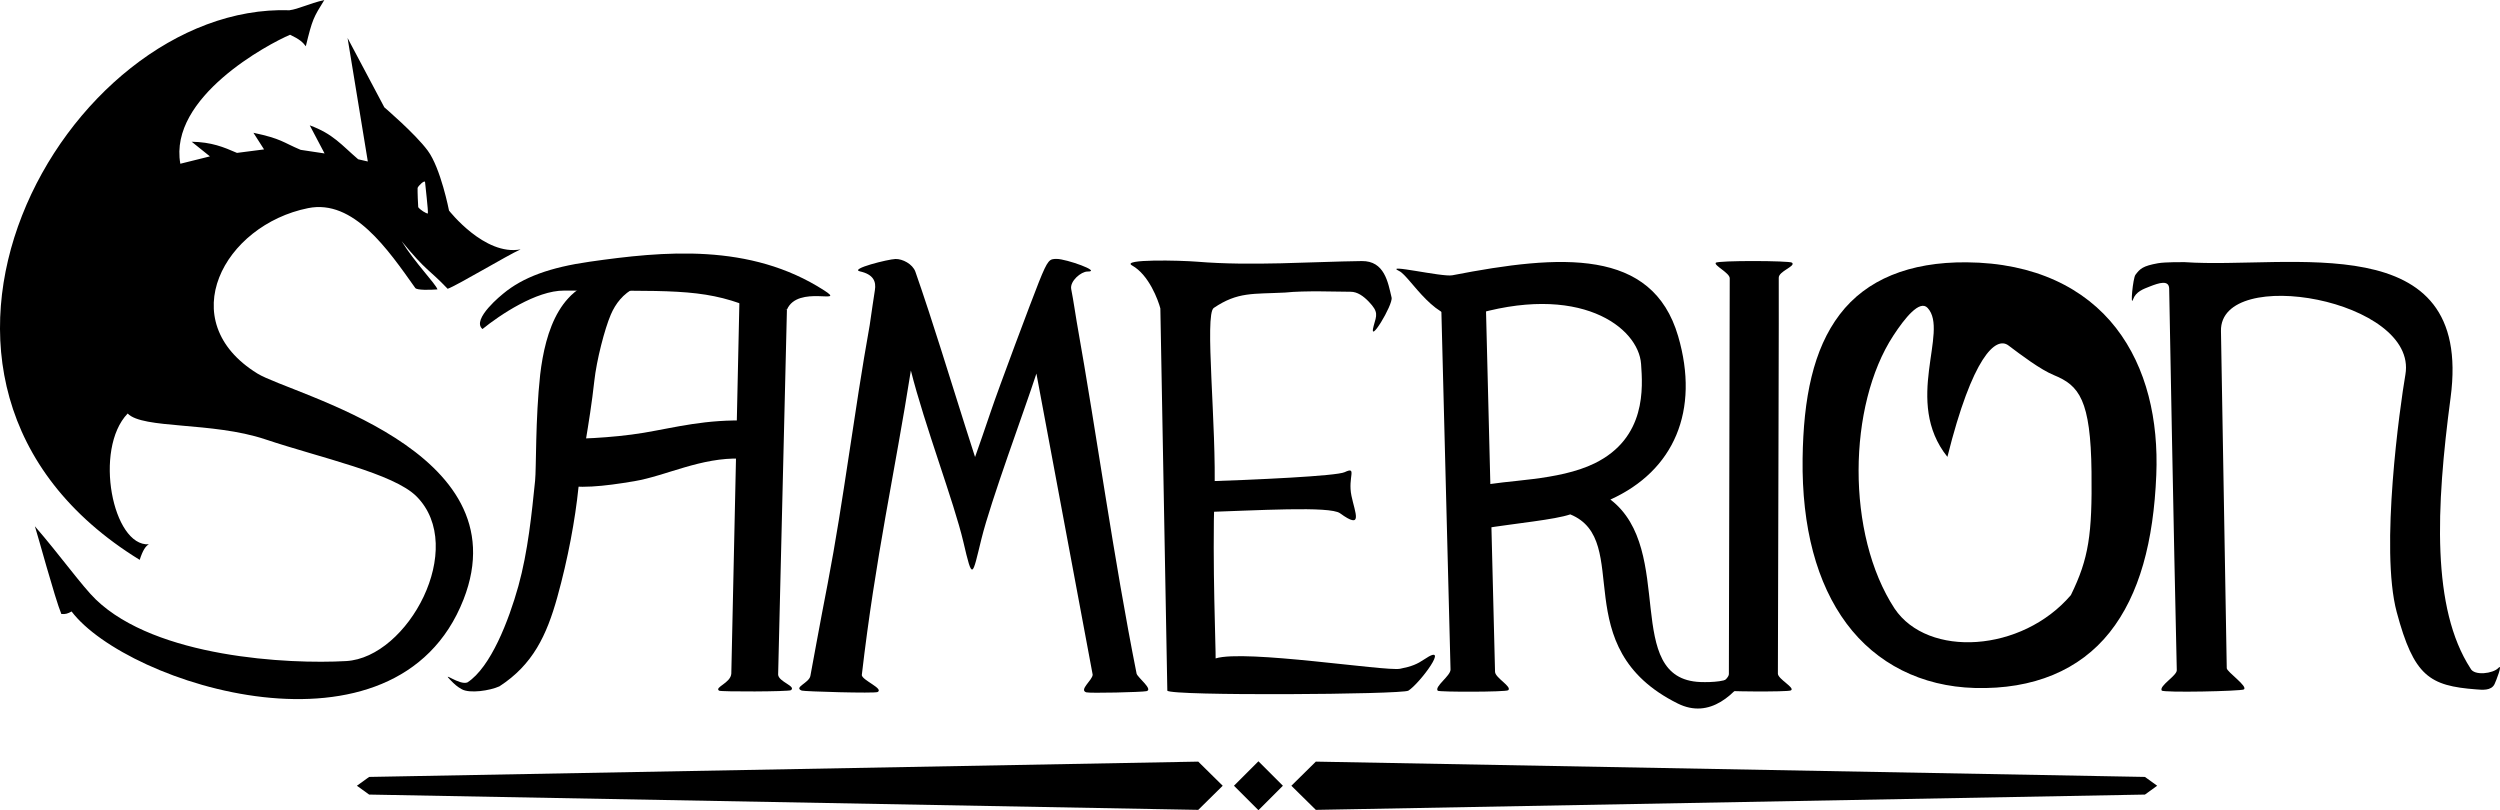 <?xml version="1.0" encoding="UTF-8" standalone="no"?>
<svg
   xmlns:dc="http://purl.org/dc/elements/1.1/"
   xmlns:cc="http://creativecommons.org/ns#"
   xmlns:rdf="http://www.w3.org/1999/02/22-rdf-syntax-ns#"
   xmlns:svg="http://www.w3.org/2000/svg"
   xmlns="http://www.w3.org/2000/svg"
   xmlns:sodipodi="http://sodipodi.sourceforge.net/DTD/sodipodi-0.dtd"
   xmlns:inkscape="http://www.inkscape.org/namespaces/inkscape"
   width="1099.11pt"
   height="356.207pt"
   viewBox="0 0 1099.11 356.207"
   version="1.1"
   id="svg1062"
   sodipodi:docname="logo-samerion.svg"
   inkscape:version="1.0.2 (e86c870879, 2021-01-15)"
   inkscape:export-filename="/home/soaku/media/images/samerion/logo-samerion.png"
   inkscape:export-xdpi="96"
   inkscape:export-ydpi="96">
  <sodipodi:namedview
     pagecolor="#ffffff"
     bordercolor="#666666"
     borderopacity="1"
     objecttolerance="10"
     gridtolerance="10"
     guidetolerance="10"
     inkscape:pageopacity="0"
     inkscape:pageshadow="2"
     inkscape:window-width="1920"
     inkscape:window-height="1050"
     id="namedview1064"
     showgrid="false"
     inkscape:zoom="0.5"
     inkscape:cx="988.76169"
     inkscape:cy="480.77649"
     inkscape:window-x="0"
     inkscape:window-y="0"
     inkscape:window-maximized="1"
     inkscape:current-layer="svg1062"
     inkscape:document-rotation="0"
     showguides="true"
     inkscape:lockguides="false"
     inkscape:guide-bbox="true"
     inkscape:snap-to-guides="true"
     fit-margin-top="0"
     fit-margin-left="0"
     fit-margin-right="0"
     fit-margin-bottom="0">
    <sodipodi:guide
       position="349.68,52.563"
       orientation="0,-1"
       id="guide973" />
    <sodipodi:guide
       position="336.189,241.144"
       orientation="0,-1"
       id="guide862" />
  </sodipodi:namedview>
  <defs
     id="defs1043" />
  <g
     id="group0"
     transform="translate(210.729,123.288)"
     fill="none">
    <path
       style="color:#000000;font-style:normal;font-variant:normal;font-weight:normal;font-stretch:normal;font-size:medium;line-height:normal;font-family:sans-serif;font-variant-ligatures:normal;font-variant-position:normal;font-variant-caps:normal;font-variant-numeric:normal;font-variant-alternates:normal;font-variant-east-asian:normal;font-feature-settings:normal;font-variation-settings:normal;text-indent:0;text-align:start;text-decoration:none;text-decoration-line:none;text-decoration-style:solid;text-decoration-color:#000000;letter-spacing:normal;word-spacing:normal;text-transform:none;writing-mode:lr-tb;direction:ltr;text-orientation:mixed;dominant-baseline:auto;baseline-shift:baseline;text-anchor:start;white-space:normal;shape-padding:0;shape-margin:0;inline-size:0;clip-rule:nonzero;display:inline;overflow:visible;visibility:visible;opacity:1;isolation:auto;mix-blend-mode:normal;color-interpolation:sRGB;color-interpolation-filters:linearRGB;solid-color:#000000;solid-opacity:1;vector-effect:none;fill:#000000;fill-opacity:1;fill-rule:nonzero;stroke:none;stroke-linecap:square;stroke-linejoin:bevel;stroke-miterlimit:4;stroke-dasharray:none;stroke-dashoffset:0;stroke-opacity:1;color-rendering:auto;image-rendering:auto;shape-rendering:auto;text-rendering:auto;enable-background:accumulate;stop-color:#000000;stop-opacity:1"
       d="M 59.542,-2.422 C 35.552,-1.759 28.979,21.335 26.756,40.061 24.595,59.894 25.096,81.078 24.518,86.75 c -1.431,14.029 -3.13,31.125 -7.342,46.268 -4.212,15.143 -12.18,35.748 -22.396,42.364 -3.462,1.448 -11.59,-5.267 -7.555,-1.105 1.967,2.03 3.04,2.976 5.046,4.104 3.534,1.986 12.379,0.623 16.563,-1.265 14.701,-9.521 20.782,-22.418 25.467,-39.262 4.685,-16.844 7.863,-34.125 9.287,-48.091 0.926,-9.078 4.947,-28.372 6.958,-46.828 C 51.551,33.707 55.11,19.97 57.799,13.704 61.97,3.987 70.903,-3.303 91.215,-0.84 84.883,-8.265 70.405,-1.436 59.542,-2.422 Z"
       id="shape0"
       transform="translate(0,1.344)"
       sodipodi:nodetypes="ccsscsscsssscc" />
    <path
       style="color:#000000;font-style:normal;font-variant:normal;font-weight:normal;font-stretch:normal;font-size:medium;line-height:normal;font-family:sans-serif;font-variant-ligatures:normal;font-variant-position:normal;font-variant-caps:normal;font-variant-numeric:normal;font-variant-alternates:normal;font-variant-east-asian:normal;font-feature-settings:normal;font-variation-settings:normal;text-indent:0;text-align:start;text-decoration:none;text-decoration-line:none;text-decoration-style:solid;text-decoration-color:#000000;letter-spacing:normal;word-spacing:normal;text-transform:none;writing-mode:lr-tb;direction:ltr;text-orientation:mixed;dominant-baseline:auto;baseline-shift:baseline;text-anchor:start;white-space:normal;shape-padding:0;shape-margin:0;inline-size:0;clip-rule:nonzero;display:inline;overflow:visible;visibility:visible;opacity:1;isolation:auto;mix-blend-mode:normal;color-interpolation:sRGB;color-interpolation-filters:linearRGB;solid-color:#000000;solid-opacity:1;vector-effect:none;fill:#000000;fill-opacity:1;fill-rule:nonzero;stroke:none;stroke-linecap:square;stroke-linejoin:bevel;stroke-miterlimit:4;stroke-dasharray:none;stroke-dashoffset:0;stroke-opacity:1;color-rendering:auto;image-rendering:auto;shape-rendering:auto;text-rendering:auto;enable-background:accumulate;stop-color:#000000;stop-opacity:1"
       d="m 48.519,-8.226 c -17.389,2.483 -29.356,6.813 -38.06,14.08 0,0 -14.181,11.238 -9.067,15.518 C 8.957,15.235 25.05,4.397 37.253,4.474 82.787,4.761 97.583,3.219 118.447,11.548 c 6.623,1.876 10.96,-0.581 13.06,0.918 l 3.731,0.388 C 139.949,1.706 161.835,10.972 151.604,4.383 118.971,-16.634 80.826,-12.838 48.519,-8.226 Z"
       id="shape1"
       sodipodi:nodetypes="sscscccss" />
    <path
       style="color:#000000;font-style:normal;font-variant:normal;font-weight:normal;font-stretch:normal;font-size:medium;line-height:normal;font-family:sans-serif;font-variant-ligatures:normal;font-variant-position:normal;font-variant-caps:normal;font-variant-numeric:normal;font-variant-alternates:normal;font-variant-east-asian:normal;font-feature-settings:normal;font-variation-settings:normal;text-indent:0;text-align:start;text-decoration:none;text-decoration-line:none;text-decoration-style:solid;text-decoration-color:#000000;letter-spacing:normal;word-spacing:normal;text-transform:none;writing-mode:lr-tb;direction:ltr;text-orientation:mixed;dominant-baseline:auto;baseline-shift:baseline;text-anchor:start;white-space:normal;shape-padding:0;shape-margin:0;inline-size:0;clip-rule:nonzero;display:inline;overflow:visible;visibility:visible;opacity:1;isolation:auto;mix-blend-mode:normal;color-interpolation:sRGB;color-interpolation-filters:linearRGB;solid-color:#000000;solid-opacity:1;vector-effect:none;fill:#000000;fill-opacity:1;fill-rule:nonzero;stroke:none;stroke-width:1;stroke-linecap:square;stroke-linejoin:bevel;stroke-miterlimit:4;stroke-dasharray:none;stroke-dashoffset:0;stroke-opacity:1;color-rendering:auto;image-rendering:auto;shape-rendering:auto;text-rendering:auto;enable-background:accumulate;stop-color:#000000;stop-opacity:1"
       d="m -6.968,-30.373 -3.658,168.092 c -0.288,4.152 -7.538,5.972 -5.385,7.485 0.765,0.538 30.714,0.437 31.604,-0.212 2.433,-1.776 -5.501,-3.685 -5.632,-6.869 L 13.826,-22.306 Z"
       id="shape2"
       transform="translate(121.412,35.161)"
       sodipodi:nodetypes="ccssccc" />
    <path
       style="color:#000000;font-style:normal;font-variant:normal;font-weight:normal;font-stretch:normal;font-size:medium;line-height:normal;font-family:sans-serif;font-variant-ligatures:normal;font-variant-position:normal;font-variant-caps:normal;font-variant-numeric:normal;font-variant-alternates:normal;font-variant-east-asian:normal;font-feature-settings:normal;font-variation-settings:normal;text-indent:0;text-align:start;text-decoration:none;text-decoration-line:none;text-decoration-style:solid;text-decoration-color:#000000;letter-spacing:normal;word-spacing:normal;text-transform:none;writing-mode:lr-tb;direction:ltr;text-orientation:mixed;dominant-baseline:auto;baseline-shift:baseline;text-anchor:start;white-space:normal;shape-padding:0;shape-margin:0;inline-size:0;clip-rule:nonzero;display:inline;overflow:visible;visibility:visible;opacity:1;isolation:auto;mix-blend-mode:normal;color-interpolation:sRGB;color-interpolation-filters:linearRGB;solid-color:#000000;solid-opacity:1;vector-effect:none;fill:#000000;fill-opacity:1;fill-rule:nonzero;stroke:none;stroke-linecap:square;stroke-linejoin:bevel;stroke-miterlimit:4;stroke-dasharray:none;stroke-dashoffset:0;stroke-opacity:1;color-rendering:auto;image-rendering:auto;shape-rendering:auto;text-rendering:auto;enable-background:accumulate;stop-color:#000000;stop-opacity:1"
       d="M 82.594,-15.172 C 63.435,-15.841 50.421,-12.213 36.338,-9.838 22.255,-7.463 3.882,-6.842 1.182,-7.449 l -6.627,6.361 -3.158,14.049 6.724,-0.177 C 7.596,14.915 18.305,13.793 32.168,11.455 46.031,9.117 61.448,0.917 78.971,1.529 l 7.195,0.25 0.502,-14.391 z"
       id="shape3"
       transform="translate(36,76.808)"
       sodipodi:nodetypes="csccccscccc" />
  </g>
  <g
     id="group1"
     transform="translate(359.432,118.09)"
     fill="none">
    <path
       style="color:#000000;font-style:normal;font-variant:normal;font-weight:normal;font-stretch:normal;font-size:medium;line-height:normal;font-family:sans-serif;font-variant-ligatures:normal;font-variant-position:normal;font-variant-caps:normal;font-variant-numeric:normal;font-variant-alternates:normal;font-variant-east-asian:normal;font-feature-settings:normal;font-variation-settings:normal;text-indent:0;text-align:start;text-decoration:none;text-decoration-line:none;text-decoration-style:solid;text-decoration-color:#000000;letter-spacing:normal;word-spacing:normal;text-transform:none;writing-mode:lr-tb;direction:ltr;text-orientation:mixed;dominant-baseline:auto;baseline-shift:baseline;text-anchor:start;white-space:normal;shape-padding:0;shape-margin:0;inline-size:0;clip-rule:nonzero;display:inline;overflow:visible;visibility:visible;opacity:1;isolation:auto;mix-blend-mode:normal;color-interpolation:sRGB;color-interpolation-filters:linearRGB;solid-color:#000000;solid-opacity:1;vector-effect:none;fill:#000000;fill-opacity:1;fill-rule:nonzero;stroke:none;stroke-linecap:square;stroke-linejoin:bevel;stroke-miterlimit:4;stroke-dasharray:none;stroke-dashoffset:0;stroke-opacity:1;color-rendering:auto;image-rendering:auto;shape-rendering:auto;text-rendering:auto;enable-background:accumulate;stop-color:#000000;stop-opacity:1"
       d="m 76.122,62.956 c -2.649,7.876 -4.777,13.927 -6.875,19.883 C 66.513,74.386 63.318,64.257 59.894,53.345 56.067,41.15 52.153,28.704 48.894,18.786 47.264,13.827 44.238,4.761 43.008,1.363 41.777,-2.034 37.351,-4.309 34.25,-4.225 31.12,-4.141 13.831,0.149 18.649,1.223 24.56,2.54 25.851,5.663 25.199,9.528 24.368,14.448 24.064,17.464 22.932,24.835 16.04,63.3 11.494,101.744 4.456,138.488 c -3.278,16.749 -7.359,39.381 -7.614,40.623 -0.636,3.097 -7.506,5.008 -3.768,6.422 1.009,0.382 32.046,1.304 33.338,0.62 2.815,-1.492 -6.71,-5.124 -6.961,-7.424 6.014,-51.84 14.532,-89.177 21.576,-133.929 6.061,24.12 19.026,58.012 23.081,75.36 4.084,17.475 3.852,15.24 7.94,-1.311 4.209,-17.04 18.921,-56.528 24.172,-72.695 L 120.954,178.519 c -0.068,2.421 -6.097,6.665 -2.838,7.766 1.426,0.482 24.501,-0.064 26.475,-0.503 3.154,-0.702 -3.854,-5.974 -4.324,-7.706 C 130.069,126.801 123.067,74.772 113.921,23.275 113.334,19.949 112.598,14.535 111.521,9.031 c -0.692,-3.537 4.398,-7.764 7.131,-7.736 6.596,0.068 -9.407,-5.576 -13.512,-5.553 -3.142,0.018 -3.806,0.086 -7.834,10.171 C 94.142,13.834 79.689,52.353 76.122,62.956 Z"
       id="shape4"
       sodipodi:nodetypes="scssssssccsssccssccssccsssss" />
  </g>
  <g
     id="group2"
     transform="translate(513.489,120.748)"
     fill="none">
    <path
       style="color:#000000;font-style:normal;font-variant:normal;font-weight:normal;font-stretch:normal;font-size:medium;line-height:normal;font-family:sans-serif;font-variant-ligatures:normal;font-variant-position:normal;font-variant-caps:normal;font-variant-numeric:normal;font-variant-alternates:normal;font-variant-east-asian:normal;font-feature-settings:normal;font-variation-settings:normal;text-indent:0;text-align:start;text-decoration:none;text-decoration-line:none;text-decoration-style:solid;text-decoration-color:#000000;letter-spacing:normal;word-spacing:normal;text-transform:none;writing-mode:lr-tb;direction:ltr;text-orientation:mixed;dominant-baseline:auto;baseline-shift:baseline;text-anchor:start;white-space:normal;shape-padding:0;shape-margin:0;inline-size:0;clip-rule:nonzero;display:inline;overflow:visible;visibility:visible;opacity:1;isolation:auto;mix-blend-mode:normal;color-interpolation:sRGB;color-interpolation-filters:linearRGB;solid-color:#000000;solid-opacity:1;vector-effect:none;fill:#000000;fill-opacity:1;fill-rule:nonzero;stroke:none;stroke-linecap:square;stroke-linejoin:bevel;stroke-miterlimit:4;stroke-dasharray:none;stroke-dashoffset:0;stroke-opacity:1;color-rendering:auto;image-rendering:auto;shape-rendering:auto;text-rendering:auto;enable-background:accumulate;stop-color:#000000;stop-opacity:1"
       d="M 12.896,-5.686 C 5.378,-6.305 -20.93,-6.914 -15.778,-4.039 -8.292,0.137 -4.273,11.354 -3.345,14.837 l 3.066,168.058 c 1.304,2.406 103.28,1.705 105.971,2e-5 5.062,-3.206 18.813,-21.755 7.073,-13.816 -3.165,2.14 -5.548,3.178 -10.743,4.195 -6.226,1.219 -68.243,-8.609 -81.07,-4.554 C 21.09,165.399 19.447,126.485 20.44,96.664 21.434,66.813 15.957,17.455 20.133,14.635 30.753,7.464 37.285,8.602 51.515,7.871 60.226,6.945 74.454,7.515 80.274,7.523 c 3.017,-0.017 5.704,1.946 8.01,4.351 4.392,4.578 3.472,5.928 2.161,10.613 -2.562,9.156 8.605,-9.314 7.87,-12.427 C 96.723,3.322 95.208,-6.104 85.189,-5.973 63.015,-5.686 36.661,-3.727 12.896,-5.686 Z"
       id="shape5"
       sodipodi:nodetypes="ssccssscssccsssss" />
    <path
       style="color:#000000;font-style:normal;font-variant:normal;font-weight:normal;font-stretch:normal;font-size:medium;line-height:normal;font-family:sans-serif;font-variant-ligatures:normal;font-variant-position:normal;font-variant-caps:normal;font-variant-numeric:normal;font-variant-alternates:normal;font-variant-east-asian:normal;font-feature-settings:normal;font-variation-settings:normal;text-indent:0;text-align:start;text-decoration:none;text-decoration-line:none;text-decoration-style:solid;text-decoration-color:#000000;letter-spacing:normal;word-spacing:normal;text-transform:none;writing-mode:lr-tb;direction:ltr;text-orientation:mixed;dominant-baseline:auto;baseline-shift:baseline;text-anchor:start;white-space:normal;shape-padding:0;shape-margin:0;inline-size:0;clip-rule:nonzero;display:inline;overflow:visible;visibility:visible;opacity:1;isolation:auto;mix-blend-mode:normal;color-interpolation:sRGB;color-interpolation-filters:linearRGB;solid-color:#000000;solid-opacity:1;vector-effect:none;fill:#000000;fill-opacity:1;fill-rule:nonzero;stroke:none;stroke-linecap:round;stroke-linejoin:bevel;stroke-miterlimit:4;stroke-dasharray:none;stroke-dashoffset:0;stroke-opacity:1;color-rendering:auto;image-rendering:auto;shape-rendering:auto;text-rendering:auto;enable-background:accumulate;stop-color:#000000;stop-opacity:1"
       d="M 64.708,-7.403 C 61.103,-5.712 26.083,-4.061 -0.135,-3.215 -4.109,-3.086 -7.324,-0.681 -7.195,3.293 -7.066,7.267 -3.741,10.384 0.232,10.256 26.624,9.405 58.26,7.432 62.688,10.657 73.051,18.201 69.249,10.408 67.712,2.993 65.987,-5.324 70.411,-10.078 64.708,-7.403 Z"
       id="shape6"
       transform="translate(12.96,94.244)"
       sodipodi:nodetypes="scscsss" />
  </g>
  <g
     id="group3"
     transform="translate(640.115,123.318)"
     fill="none">
    <path
       style="color:#000000;font-style:normal;font-variant:normal;font-weight:normal;font-stretch:normal;font-size:medium;line-height:normal;font-family:sans-serif;font-variant-ligatures:normal;font-variant-position:normal;font-variant-caps:normal;font-variant-numeric:normal;font-variant-alternates:normal;font-variant-east-asian:normal;font-feature-settings:normal;font-variation-settings:normal;text-indent:0;text-align:start;text-decoration:none;text-decoration-line:none;text-decoration-style:solid;text-decoration-color:#000000;letter-spacing:normal;word-spacing:normal;text-transform:none;writing-mode:lr-tb;direction:ltr;text-orientation:mixed;dominant-baseline:auto;baseline-shift:baseline;text-anchor:start;white-space:normal;shape-padding:0;shape-margin:0;inline-size:0;clip-rule:nonzero;display:inline;overflow:visible;visibility:visible;opacity:1;isolation:auto;mix-blend-mode:normal;color-interpolation:sRGB;color-interpolation-filters:linearRGB;solid-color:#000000;solid-opacity:1;vector-effect:none;fill:#000000;fill-opacity:1;fill-rule:nonzero;stroke:none;stroke-linecap:square;stroke-linejoin:bevel;stroke-miterlimit:4;stroke-dasharray:none;stroke-dashoffset:0;stroke-opacity:1;color-rendering:auto;image-rendering:auto;shape-rendering:auto;text-rendering:auto;enable-background:accumulate;stop-color:#000000;stop-opacity:1"
       d="M 0.102,3.037 C -1.222,3.554 -7.705,-4.509 -6.718,1.161 L -2.397,170.262 c 0.07,2.738 -7.234,7.545 -5.611,9.313 0.561,0.611 29.94,0.597 30.956,-0.214 1.875,-1.498 -5.709,-5.449 -5.775,-8.082 L 13.067,7.15 c 0,-5.49 -0.925,-8.809 -12.965,-4.112 z"
       id="shape7"
       transform="translate(0,0.783)"
       sodipodi:nodetypes="scsssscs" />
    <path
       style="color:#000000;font-style:normal;font-variant:normal;font-weight:normal;font-stretch:normal;font-size:medium;line-height:normal;font-family:sans-serif;font-variant-ligatures:normal;font-variant-position:normal;font-variant-caps:normal;font-variant-numeric:normal;font-variant-alternates:normal;font-variant-east-asian:normal;font-feature-settings:normal;font-variation-settings:normal;text-indent:0;text-align:start;text-decoration:none;text-decoration-line:none;text-decoration-style:solid;text-decoration-color:#000000;letter-spacing:normal;word-spacing:normal;text-transform:none;writing-mode:lr-tb;direction:ltr;text-orientation:mixed;dominant-baseline:auto;baseline-shift:baseline;text-anchor:start;white-space:normal;shape-padding:0;shape-margin:0;inline-size:0;clip-rule:nonzero;display:inline;overflow:visible;visibility:visible;opacity:1;isolation:auto;mix-blend-mode:normal;color-interpolation:sRGB;color-interpolation-filters:linearRGB;solid-color:#000000;solid-opacity:1;vector-effect:none;fill:#000000;fill-opacity:1;fill-rule:nonzero;stroke:none;stroke-linecap:square;stroke-linejoin:bevel;stroke-miterlimit:4;stroke-dasharray:none;stroke-dashoffset:0;stroke-opacity:1;color-rendering:auto;image-rendering:auto;shape-rendering:auto;text-rendering:auto;enable-background:accumulate;stop-color:#000000;stop-opacity:1"
       d="m 80.611,36.696 c 0.708,10.26 2.445,32.47 -20.415,43.681 -16.045,7.869 -39.444,7.223 -50.839,10.039 l 1.019,18.744 c 15.773,-2.496 32.201,-3.984 39.108,-6.337 27.953,11.47 -2.419,58.505 47.274,83.161 13.996,6.944 25.4,-3.707 33.056,-15.91 l 3.826,-6.1 -12.197,-7.652 -1.404,17.569 c -0.673,2.423 -8.392,2.823 -13.331,2.641 C 72.073,175.254 96.16,118.465 67.126,96.307 95.144,83.65 106.475,57.174 96.902,24.474 85.559,-14.278 45.45,-11.595 -2.394,-2.288 -6.832,-1.425 -32.999,-7.629 -25.707,-4.144 -20.847,-1.821 -9.24,20.134 4.8,15.743 53.66,0.463 79.508,20.71 80.611,36.696 Z"
       id="shape8"
       transform="translate(0.764)"
       sodipodi:nodetypes="sscccsccccscsssss" />
  </g>
  <path
     style="color:#000000;font-style:normal;font-variant:normal;font-weight:normal;font-stretch:normal;font-size:medium;line-height:normal;font-family:sans-serif;font-variant-ligatures:normal;font-variant-position:normal;font-variant-caps:normal;font-variant-numeric:normal;font-variant-alternates:normal;font-variant-east-asian:normal;font-feature-settings:normal;font-variation-settings:normal;text-indent:0;text-align:start;text-decoration:none;text-decoration-line:none;text-decoration-style:solid;text-decoration-color:#000000;letter-spacing:normal;word-spacing:normal;text-transform:none;writing-mode:lr-tb;direction:ltr;text-orientation:mixed;dominant-baseline:auto;baseline-shift:baseline;text-anchor:start;white-space:normal;shape-padding:0;shape-margin:0;inline-size:0;clip-rule:nonzero;display:inline;overflow:visible;visibility:visible;opacity:1;isolation:auto;mix-blend-mode:normal;color-interpolation:sRGB;color-interpolation-filters:linearRGB;solid-color:#000000;solid-opacity:1;vector-effect:none;fill:#000000;fill-opacity:1;fill-rule:nonzero;stroke:none;stroke-linecap:square;stroke-linejoin:bevel;stroke-miterlimit:4;stroke-dasharray:none;stroke-dashoffset:0;stroke-opacity:1;color-rendering:auto;image-rendering:auto;shape-rendering:auto;text-rendering:auto;enable-background:accumulate;stop-color:#000000;stop-opacity:1"
     d="m 760.465,122.338 c 0,0 -0.25,115.999 -0.375,173.998 -0.005,2.4 -6.427,5.798 -4.404,7.088 0.974,0.621 30.168,0.855 31.636,0.122 2.147,-1.072 -5.69,-4.981 -5.684,-7.38 0.126,-57.999 0.499,-171.148 0.377,-173.998 -0.126,-2.955 7.646,-5.113 5.832,-6.686 -1.05,-0.911 -32.654,-1.017 -33.51,0.049 -0.933,1.16 6.133,4.442 6.128,6.807 z"
     id="shape9"
     sodipodi:nodetypes="sssssssss" />
  <g
     id="group4"
     transform="translate(798.954,124.631)"
     fill="none">
    <path
       style="color:#000000;font-style:normal;font-variant:normal;font-weight:normal;font-stretch:normal;font-size:medium;line-height:normal;font-family:sans-serif;font-variant-ligatures:normal;font-variant-position:normal;font-variant-caps:normal;font-variant-numeric:normal;font-variant-alternates:normal;font-variant-east-asian:normal;font-feature-settings:normal;font-variation-settings:normal;text-indent:0;text-align:start;text-decoration:none;text-decoration-line:none;text-decoration-style:solid;text-decoration-color:#000000;letter-spacing:normal;word-spacing:normal;text-transform:none;writing-mode:lr-tb;direction:ltr;text-orientation:mixed;dominant-baseline:auto;baseline-shift:baseline;text-anchor:start;white-space:normal;shape-padding:0;shape-margin:0;inline-size:0;clip-rule:nonzero;display:inline;overflow:visible;visibility:visible;opacity:1;isolation:auto;mix-blend-mode:normal;color-interpolation:sRGB;color-interpolation-filters:linearRGB;solid-color:#000000;solid-opacity:1;vector-effect:none;fill:#000000;fill-opacity:1;fill-rule:nonzero;stroke:none;stroke-linecap:square;stroke-linejoin:bevel;stroke-miterlimit:4;stroke-dasharray:none;stroke-dashoffset:0;stroke-opacity:1;color-rendering:auto;image-rendering:auto;shape-rendering:auto;text-rendering:auto;enable-background:accumulate;stop-color:#000000;stop-opacity:1"
       d="M 65.604,-9.309 C 40.484,-9.494 21.571,-1.732 9.895,13.596 -1.782,28.923 -6.105,50.372 -6.449,77 c -0.389,30.149 6.188,54.853 19.312,72.506 13.124,17.653 32.972,27.694 56.436,28.332 25.736,0.7 46.059,-7.861 59.246,-24.449 13.187,-16.588 19.312,-40.137 20.504,-69.213 C 150.033,60.167 144.915,37.036 131.318,19.533 117.721,2.03 95.598,-9.088 65.604,-9.309 Z M 104.089,40.318 c 11.04,4.519 16.124,10.805 16.481,42.577 0.308,27.359 -1.159,37.959 -9.069,54.106 -21.532,25.2 -62.853,27.739 -77.515,5.922 C 12.585,110.213 13.39,53.602 33.43,22.928 38.479,15.2 45.042,7.002 48.516,10.753 58.085,21.085 37.638,51.772 57.212,76.229 68.228,32.106 78.495,23.068 84.042,27.243 c 5.547,4.174 14.021,10.609 20.047,13.075 z"
       id="shape10"
       sodipodi:nodetypes="sssscssssssccsscss" />
  </g>
  <path
     style="color:#000000;font-style:normal;font-variant:normal;font-weight:normal;font-stretch:normal;font-size:medium;line-height:normal;font-family:sans-serif;font-variant-ligatures:normal;font-variant-position:normal;font-variant-caps:normal;font-variant-numeric:normal;font-variant-alternates:normal;font-variant-east-asian:normal;font-feature-settings:normal;font-variation-settings:normal;text-indent:0;text-align:start;text-decoration:none;text-decoration-line:none;text-decoration-style:solid;text-decoration-color:#000000;letter-spacing:normal;word-spacing:normal;text-transform:none;writing-mode:lr-tb;direction:ltr;text-orientation:mixed;dominant-baseline:auto;baseline-shift:baseline;text-anchor:start;white-space:normal;shape-padding:0;shape-margin:0;inline-size:0;clip-rule:nonzero;display:inline;overflow:visible;visibility:visible;opacity:1;isolation:auto;mix-blend-mode:normal;color-interpolation:sRGB;color-interpolation-filters:linearRGB;solid-color:#000000;solid-opacity:1;vector-effect:none;fill:#000000;fill-opacity:1;fill-rule:nonzero;stroke:none;stroke-linecap:square;stroke-linejoin:bevel;stroke-miterlimit:4;stroke-dasharray:none;stroke-dashoffset:0;stroke-opacity:1;color-rendering:auto;image-rendering:auto;shape-rendering:auto;text-rendering:auto;enable-background:accumulate;stop-color:#000000;stop-opacity:1"
     d="m 960.455,115.249 c -0.755,0.003 -8.577,-0.077 -11.694,0.481 -6.682,1.196 -7.897,2.397 -9.931,5.097 -1.093,1.451 -2.331,14.469 -1.042,10.8 1.21,-3.443 4.626,-4.601 7.379,-5.683 4.079,-1.603 8.43,-2.991 8.498,0.995 0.019,1.128 2.054,112.556 3.345,167.718 0.057,2.426 -7.875,6.877 -6.626,8.926 0.629,1.032 34.881,0.299 36.095,-0.474 2.025,-1.288 -7.474,-7.726 -7.502,-9.343 L 976.434,145.507 c -0.5,-29.15 86.761,-13.801 81.086,19.17 -2.373,13.782 -11.238,76.691 -3.829,104.389 7.561,28.268 14.44,32.458 34.96,34.019 2.57,0.196 6.59,0.698 8.061,-2.322 0.617,-1.268 3.811,-9.396 1.668,-7.086 -2.282,2.46 -10.608,3.548 -12.221,0.227 -17.144,-26.446 -15.23,-70.516 -8.772,-119.089 10.114,-76.073 -71.015,-56.376 -116.931,-59.565 z"
     id="shape11"
     sodipodi:nodetypes="cssssssssssssssscsc" />
  <path
     id="shape0-6"
     style="fill:#000000;fill-opacity:1;stroke-width:2.159;stroke-linecap:butt;stroke-miterlimit:4;stroke-dasharray:none"
     d="M 142.587,0 C 135.632,1.653 131.239,3.981 127.254,4.507 28.724,1.245 -65.764,167.916 61.415,246.141 c 1.376,-4.298 2.677,-6.129 4.04,-6.839 -15.877,1.06 -24.409,-41.789 -9.325,-57.508 6.633,6.923 37.176,3.553 60.458,11.341 24.558,8.215 56.434,14.983 66.524,25.097 22.41,22.466 -3.695,70.856 -30.92,72.401 -25.42,1.446 -83.506,-1.533 -110.016,-27.023 -5.985,-5.753 -15.895,-19.632 -26.834,-32.237 0.946,2.716 8.841,31.873 11.624,38.555 1.773,0.173 2.84,-0.151 4.506,-1.099 24.349,32.111 142.831,70.029 172.315,-5.281 25.891,-66.127 -75.617,-90.049 -90.656,-99.349 -37.395,-23.123 -14.736,-65.231 22.33,-72.697 19.964,-4.022 35.088,18.17 47.111,35.112 0.724,1.02 6.472,0.873 9.76,0.627 -0.733,-2.413 -9.991,-11.802 -15.766,-21.222 11.229,13.677 11.696,11.98 20.243,20.947 3.966,-1.351 26.196,-14.709 32.069,-17.326 -15.825,2.993 -31.47,-17.064 -31.47,-17.064 0,0 -3.635,-18.653 -9.363,-26.367 C 182.482,58.713 168.972,47.191 168.972,47.191 l -16.165,-30.485 8.903,54.293 -4.249,-0.975 C 150.096,63.71 146.488,58.862 136.182,55.109 l 6.513,12.355 -10.517,-1.585 C 124.216,62.528 123.834,61.012 111.419,58.378 l 4.67,7.308 -11.898,1.533 C 98.195,64.622 93.056,62.483 84.276,62.314 l 8.017,6.439 -13.012,3.235 c -5.22,-29.312 38.772,-52.693 48.249,-56.711 4.115,1.938 5.589,3.271 6.923,5.057 2.918,-12.06 3.394,-12.658 8.134,-20.333 z m 45.51,93.883 c -0.797,-0.033 -3.278,-1.538 -4.226,-2.795 -0.083,-0.674 -0.347,-7.042 -0.277,-8.462 0.269,-0.902 3.225,-3.79 3.29,-2.47 0.063,1.272 1.476,12.598 1.213,13.727 z"
     sodipodi:nodetypes="cccccccccccccccccccccsccccccccccccccccccccscc" />
  <rect
     style="fill:#000000;stroke-width:1.264;stroke-linecap:square;stroke-miterlimit:4;stroke-dasharray:none"
     id="rect36"
     width="15.213"
     height="15.213"
     x="627.876"
     y="-154.55"
     transform="rotate(45)" />
  <path
     style="color:#000000;font-style:normal;font-variant:normal;font-weight:normal;font-stretch:normal;font-size:medium;line-height:normal;font-family:sans-serif;font-variant-ligatures:normal;font-variant-position:normal;font-variant-caps:normal;font-variant-numeric:normal;font-variant-alternates:normal;font-variant-east-asian:normal;font-feature-settings:normal;font-variation-settings:normal;text-indent:0;text-align:start;text-decoration:none;text-decoration-line:none;text-decoration-style:solid;text-decoration-color:#000000;letter-spacing:normal;word-spacing:normal;text-transform:none;writing-mode:lr-tb;direction:ltr;text-orientation:mixed;dominant-baseline:auto;baseline-shift:baseline;text-anchor:start;white-space:normal;shape-padding:0;shape-margin:0;inline-size:0;clip-rule:nonzero;display:inline;overflow:visible;visibility:visible;opacity:1;isolation:auto;mix-blend-mode:normal;color-interpolation:sRGB;color-interpolation-filters:linearRGB;solid-color:#000000;solid-opacity:1;vector-effect:none;fill:#000000;fill-opacity:1;fill-rule:nonzero;stroke:none;stroke-width:1.264;stroke-linecap:square;stroke-linejoin:miter;stroke-miterlimit:4;stroke-dasharray:none;stroke-dashoffset:0;stroke-opacity:1;color-rendering:auto;image-rendering:auto;shape-rendering:auto;text-rendering:auto;enable-background:accumulate;stop-color:#000000;stop-opacity:1"
     d="m 578.501,334.842 364.51,6.729 5.378,3.878 -5.378,3.879 -364.51,6.728 -10.757,-10.607 z"
     id="rect861"
     sodipodi:nodetypes="ccccccc" />
  <path
     style="color:#000000;font-style:normal;font-variant:normal;font-weight:normal;font-stretch:normal;font-size:medium;line-height:normal;font-family:sans-serif;font-variant-ligatures:normal;font-variant-position:normal;font-variant-caps:normal;font-variant-numeric:normal;font-variant-alternates:normal;font-variant-east-asian:normal;font-feature-settings:normal;font-variation-settings:normal;text-indent:0;text-align:start;text-decoration:none;text-decoration-line:none;text-decoration-style:solid;text-decoration-color:#000000;letter-spacing:normal;word-spacing:normal;text-transform:none;writing-mode:lr-tb;direction:ltr;text-orientation:mixed;dominant-baseline:auto;baseline-shift:baseline;text-anchor:start;white-space:normal;shape-padding:0;shape-margin:0;inline-size:0;clip-rule:nonzero;display:inline;overflow:visible;visibility:visible;opacity:1;isolation:auto;mix-blend-mode:normal;color-interpolation:sRGB;color-interpolation-filters:linearRGB;solid-color:#000000;solid-opacity:1;vector-effect:none;fill:#000000;fill-opacity:1;fill-rule:nonzero;stroke:none;stroke-width:1.264;stroke-linecap:square;stroke-linejoin:miter;stroke-miterlimit:4;stroke-dasharray:none;stroke-dashoffset:0;stroke-opacity:1;color-rendering:auto;image-rendering:auto;shape-rendering:auto;text-rendering:auto;enable-background:accumulate;stop-color:#000000;stop-opacity:1"
     d="m 526.798,334.842 -364.51,6.729 -5.378,3.878 5.378,3.879 364.51,6.728 10.757,-10.607 z"
     id="path871"
     sodipodi:nodetypes="ccccccc" />
</svg>
